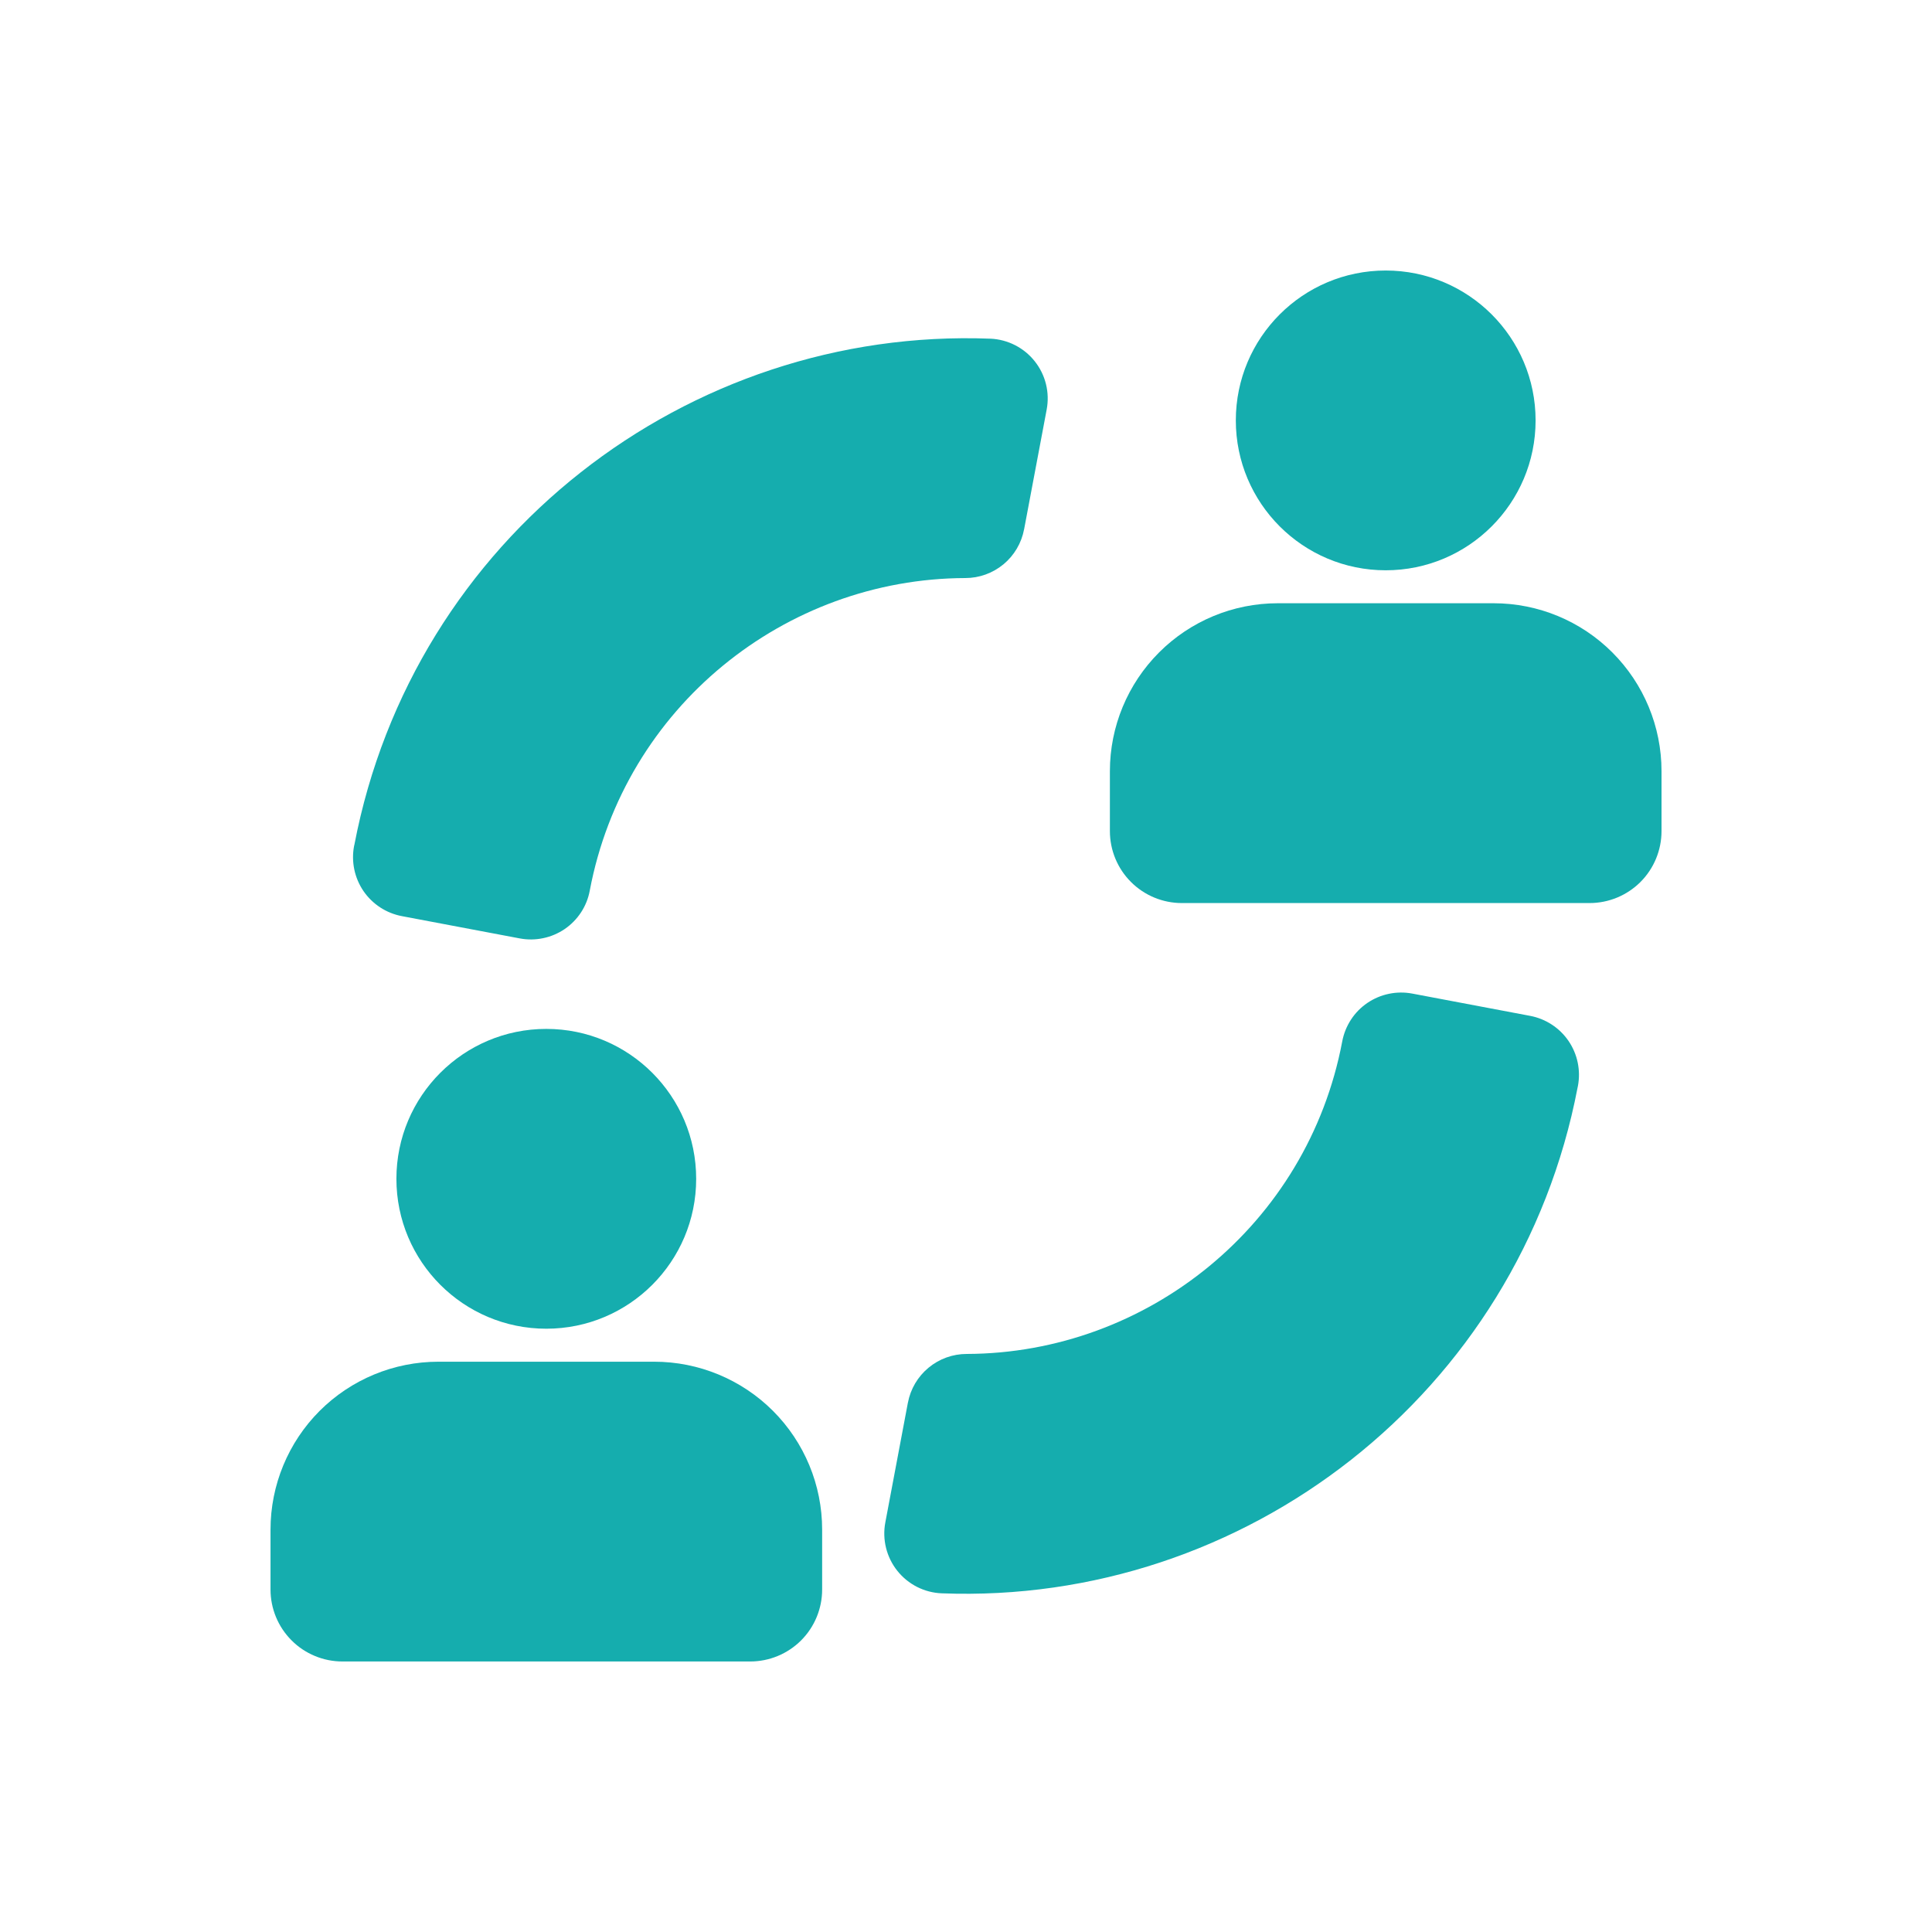 <svg width="50" height="50" viewBox="0 0 50 50" fill="none" xmlns="http://www.w3.org/2000/svg">
<path d="M43 19.957C43 18.805 42.542 17.7 41.727 16.885C40.913 16.07 39.808 15.612 38.655 15.612H33.069C31.916 15.612 30.811 16.07 29.997 16.885C29.182 17.7 28.724 18.805 28.724 19.957V21.509C28.724 22.003 28.92 22.477 29.27 22.826C29.619 23.175 30.092 23.371 30.586 23.371H41.138C41.632 23.371 42.105 23.175 42.455 22.826C42.804 22.477 43 22.003 43 21.509V19.957Z" fill="#15ADAE"/>
<path d="M35.862 14.759C38.004 14.759 39.741 13.022 39.741 10.88C39.741 8.737 38.004 7.001 35.862 7.001C33.719 7.001 31.983 8.737 31.983 10.88C31.983 13.022 33.719 14.759 35.862 14.759Z" fill="#15ADAE"/>
<path d="M21.277 39.586C21.277 38.433 20.819 37.328 20.004 36.513C19.189 35.699 18.084 35.241 16.932 35.241H11.346C10.193 35.241 9.088 35.699 8.273 36.513C7.459 37.328 7.001 38.433 7.001 39.586V41.137C7.001 41.631 7.197 42.105 7.547 42.454C7.719 42.627 7.925 42.764 8.15 42.857C8.376 42.951 8.618 42.999 8.863 42.999H19.415C19.909 42.999 20.382 42.803 20.732 42.454C21.081 42.105 21.277 41.631 21.277 41.137V39.586Z" fill="#15ADAE"/>
<path d="M14.138 34.387C16.281 34.387 18.017 32.65 18.017 30.508C18.017 28.365 16.281 26.628 14.138 26.628C11.996 26.628 10.259 28.365 10.259 30.508C10.259 32.65 11.996 34.387 14.138 34.387Z" fill="#15ADAE"/>
<path d="M9.173 21.855L9.163 21.897C9.087 22.302 9.175 22.721 9.407 23.061C9.64 23.401 9.998 23.634 10.403 23.71L13.451 24.286C13.651 24.324 13.857 24.322 14.056 24.28C14.256 24.239 14.445 24.158 14.614 24.044C14.782 23.929 14.926 23.782 15.038 23.611C15.149 23.441 15.226 23.25 15.263 23.049C16.161 18.295 20.316 14.974 24.982 14.96C25.343 14.96 25.692 14.834 25.97 14.604C26.248 14.374 26.436 14.054 26.503 13.7L26.504 13.698C26.626 13.051 26.95 11.339 27.088 10.599C27.129 10.381 27.123 10.157 27.07 9.942C27.017 9.726 26.918 9.525 26.78 9.351C26.643 9.177 26.469 9.035 26.272 8.934C26.074 8.833 25.857 8.775 25.636 8.765L25.627 8.765C17.79 8.463 10.691 13.927 9.173 21.855ZM40.828 28.145L40.837 28.103C40.913 27.698 40.825 27.279 40.593 26.939C40.36 26.599 40.002 26.366 39.598 26.29L36.55 25.714C36.349 25.676 36.144 25.678 35.944 25.72C35.745 25.761 35.555 25.842 35.387 25.956C35.218 26.071 35.074 26.218 34.963 26.389C34.852 26.559 34.775 26.75 34.737 26.951C33.839 31.705 29.684 35.026 25.018 35.04C24.658 35.04 24.308 35.166 24.031 35.396C23.753 35.626 23.564 35.946 23.497 36.3L23.496 36.302C23.374 36.949 23.051 38.661 22.912 39.401C22.871 39.619 22.877 39.844 22.931 40.061C22.985 40.277 23.084 40.479 23.223 40.653C23.362 40.827 23.536 40.969 23.735 41.07C23.934 41.17 24.152 41.227 24.374 41.235C32.211 41.537 39.309 36.073 40.828 28.145Z" fill="#15ADAE"/>
</svg>
